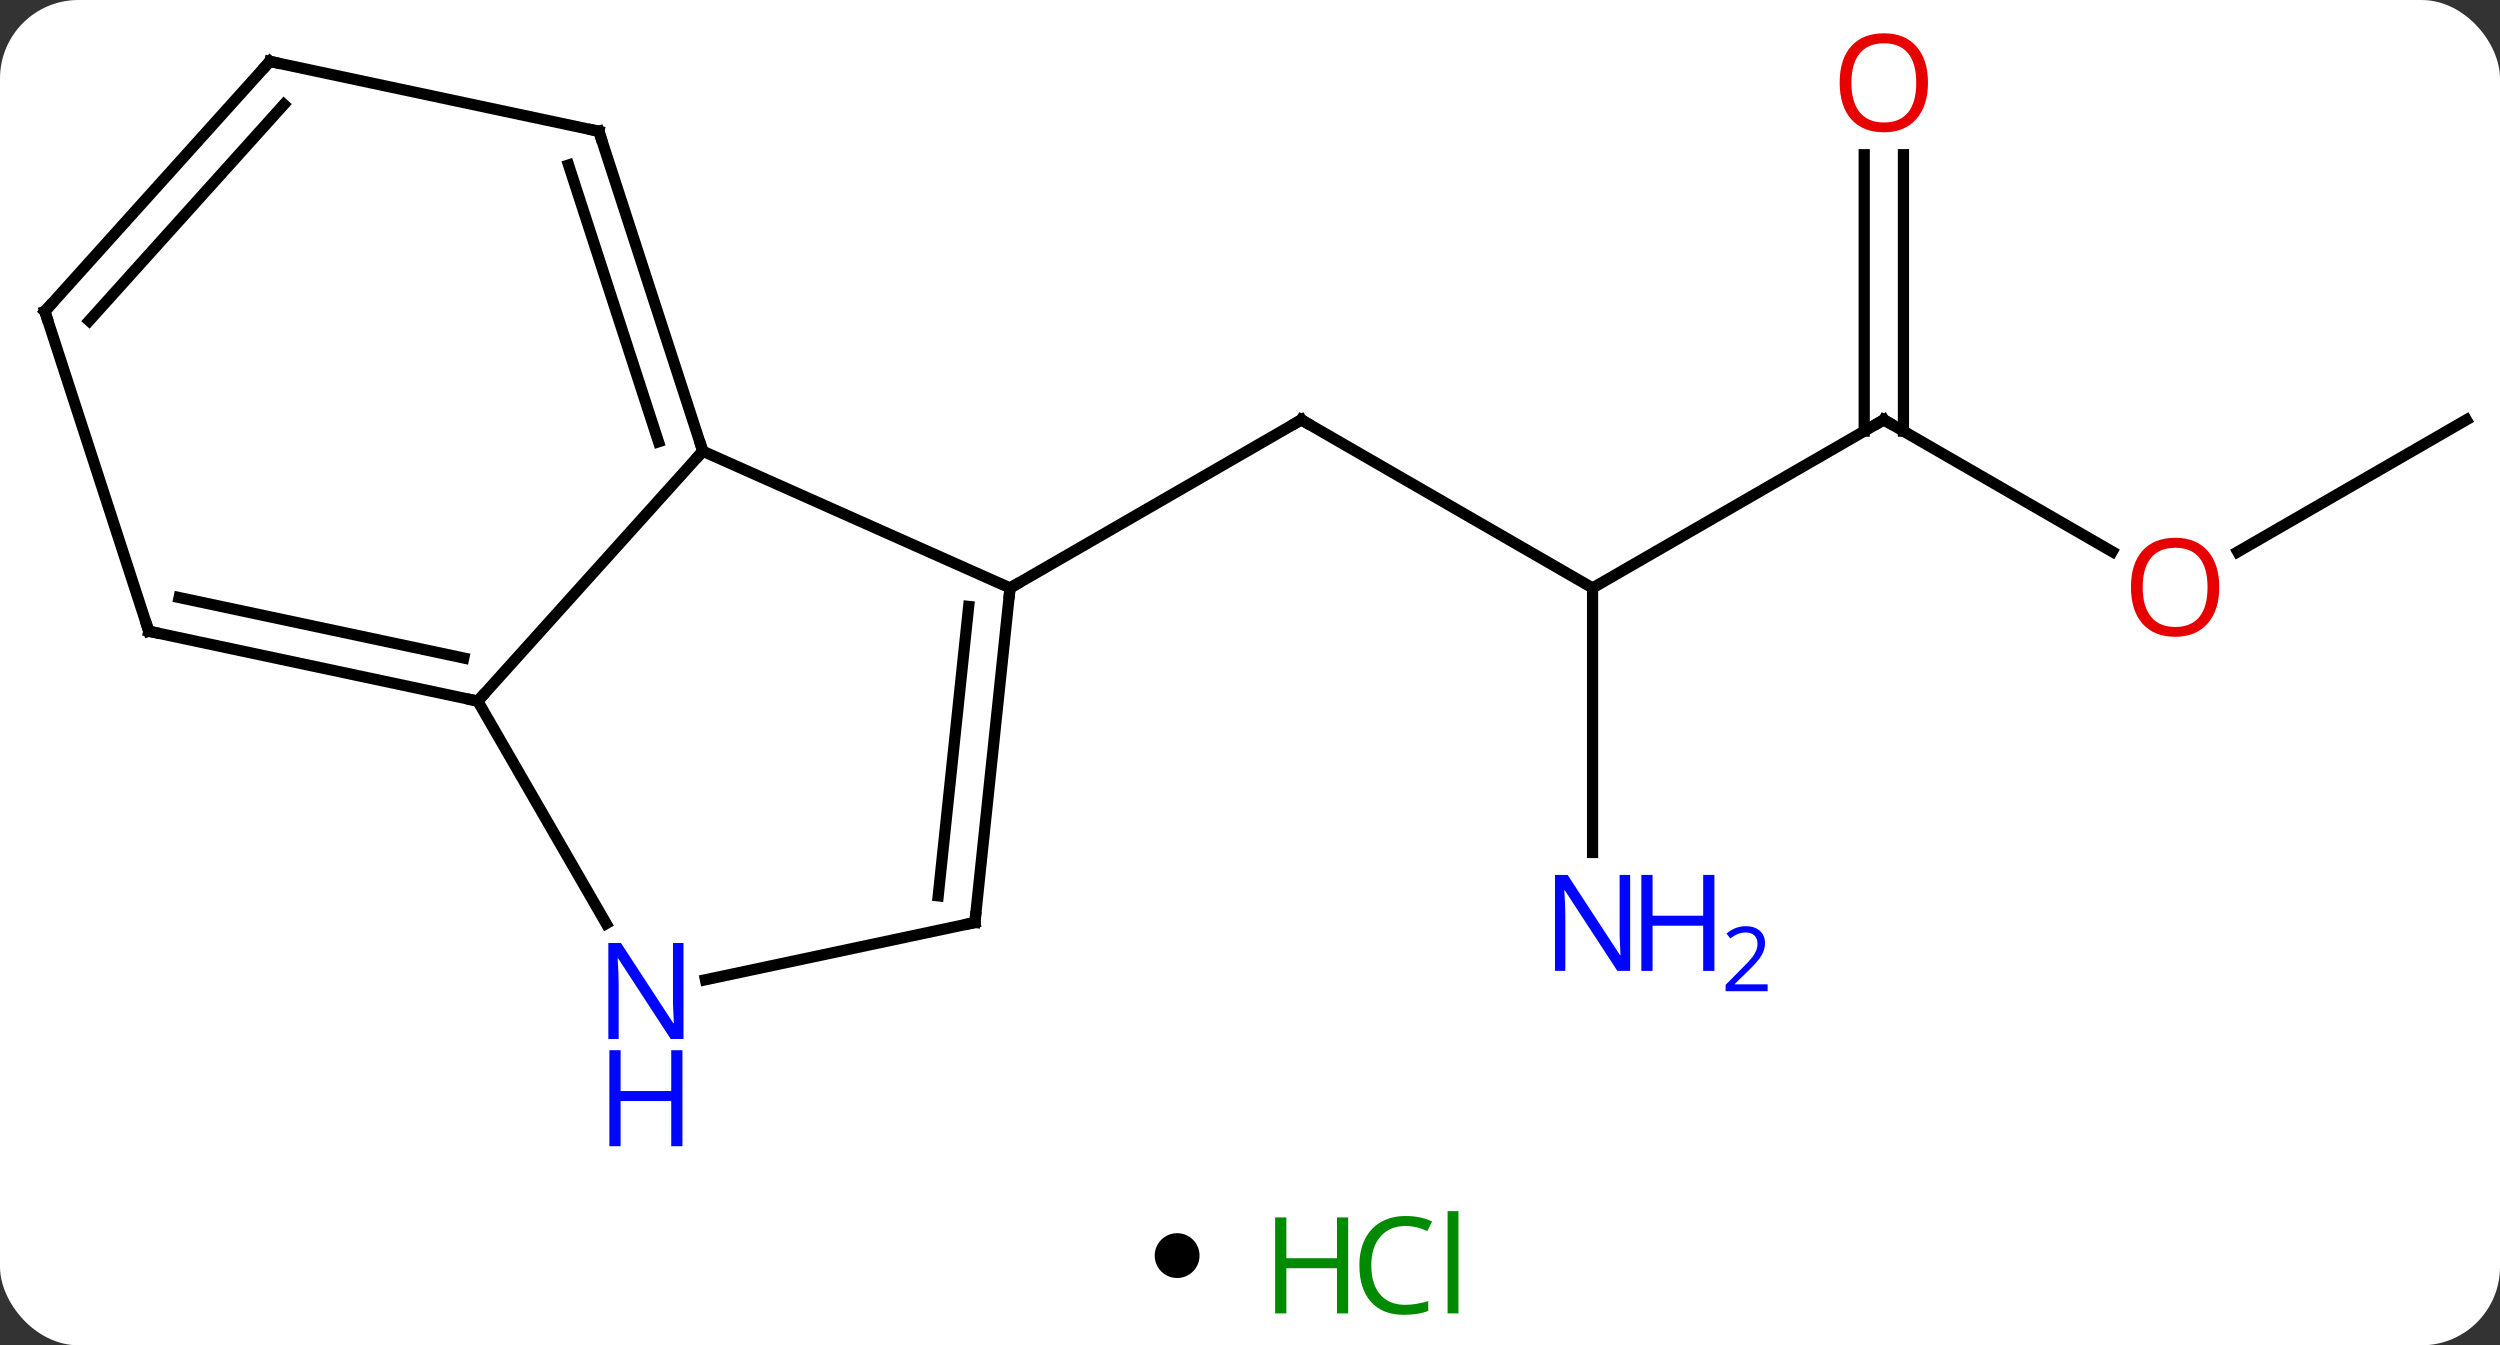 <svg width="223" viewBox="0 0 223 120" style="fill-opacity:1; color-rendering:auto; color-interpolation:auto; text-rendering:auto; stroke:black; stroke-linecap:square; stroke-miterlimit:10; shape-rendering:auto; stroke-opacity:1; fill:black; stroke-dasharray:none; font-weight:normal; stroke-width:1; font-family:'Open Sans'; font-style:normal; stroke-linejoin:miter; font-size:12; stroke-dashoffset:0; image-rendering:auto;" height="120" class="cas-substance-image" xmlns:xlink="http://www.w3.org/1999/xlink" xmlns="http://www.w3.org/2000/svg"><rect x="0" y="0" width="223" height="120" fill="#333333" stroke="none"/><svg class="cas-substance-single-component"><rect y="0" x="0" width="223" stroke="none" ry="7" rx="7" height="120" fill="white" class="cas-substance-group"/><svg y="0" x="0" width="223" viewBox="0 0 223 105" style="fill:black;" height="105" class="cas-substance-single-component-image"><svg><g><g transform="translate(112,47)" style="text-rendering:geometricPrecision; color-rendering:optimizeQuality; color-interpolation:linearRGB; stroke-linecap:butt; image-rendering:optimizeQuality;"><line y2="5.448" y1="-9.552" x2="30.057" x1="4.077" style="fill:none;"/><line y2="5.448" y1="-9.552" x2="-21.903" x1="4.077" style="fill:none;"/><line y2="-9.552" y1="5.448" x2="56.037" x1="30.057" style="fill:none;"/><line y2="29.042" y1="5.448" x2="30.057" x1="30.057" style="fill:none;"/><line y2="2.207" y1="-9.552" x2="76.406" x1="56.037" style="fill:none;"/><line y2="-33.2" y1="-8.542" x2="57.787" x1="57.787" style="fill:none;"/><line y2="-33.2" y1="-8.542" x2="54.287" x1="54.287" style="fill:none;"/><line y2="-9.552" y1="2.222" x2="108" x1="87.608" style="fill:none;"/><line y2="5.448" y1="-6.753" x2="-21.903" x1="-49.311" style="fill:none;"/><line y2="15.54" y1="-6.753" x2="-69.384" x1="-49.311" style="fill:none;"/><line y2="-35.286" y1="-6.753" x2="-58.581" x1="-49.311" style="fill:none;"/><line y2="-32.283" y1="-7.593" x2="-61.285" x1="-53.264" style="fill:none;"/><line y2="35.286" y1="5.448" x2="-25.041" x1="-21.903" style="fill:none;"/><line y2="32.91" y1="7.092" x2="-28.311" x1="-25.595" style="fill:none;"/><line y2="35.385" y1="15.54" x2="-57.928" x1="-69.384" style="fill:none;"/><line y2="9.303" y1="15.54" x2="-98.73" x1="-69.384" style="fill:none;"/><line y2="6.3" y1="11.696" x2="-96.026" x1="-70.633" style="fill:none;"/><line y2="-41.523" y1="-35.286" x2="-87.927" x1="-58.581" style="fill:none;"/><line y2="40.395" y1="35.286" x2="-49.076" x1="-25.041" style="fill:none;"/><line y2="-19.227" y1="9.303" x2="-108" x1="-98.73" style="fill:none;"/><line y2="-19.227" y1="-41.523" x2="-108" x1="-87.927" style="fill:none;"/><line y2="-18.387" y1="-37.679" x2="-104.047" x1="-86.678" style="fill:none;"/><path style="fill:none; stroke-miterlimit:5;" d="M4.51 -9.302 L4.077 -9.552 L3.644 -9.302"/><path style="fill:none; stroke-miterlimit:5;" d="M55.604 -9.302 L56.037 -9.552 L56.47 -9.302"/></g><g transform="translate(112,47)" style="stroke-linecap:butt; fill:rgb(0,5,255); text-rendering:geometricPrecision; color-rendering:optimizeQuality; image-rendering:optimizeQuality; font-family:'Open Sans'; stroke:rgb(0,5,255); color-interpolation:linearRGB; stroke-miterlimit:5;"><path style="stroke:none;" d="M33.409 39.604 L32.268 39.604 L27.58 32.417 L27.534 32.417 Q27.627 33.682 27.627 34.729 L27.627 39.604 L26.705 39.604 L26.705 31.042 L27.83 31.042 L32.502 38.198 L32.549 38.198 Q32.549 38.042 32.502 37.182 Q32.455 36.323 32.471 35.948 L32.471 31.042 L33.409 31.042 L33.409 39.604 Z"/><path style="stroke:none;" d="M40.924 39.604 L39.924 39.604 L39.924 35.573 L35.409 35.573 L35.409 39.604 L34.409 39.604 L34.409 31.042 L35.409 31.042 L35.409 34.682 L39.924 34.682 L39.924 31.042 L40.924 31.042 L40.924 39.604 Z"/><path style="stroke:none;" d="M45.674 41.414 L41.924 41.414 L41.924 40.851 L43.424 39.336 Q44.112 38.648 44.33 38.351 Q44.549 38.054 44.659 37.773 Q44.768 37.492 44.768 37.164 Q44.768 36.711 44.495 36.445 Q44.221 36.179 43.721 36.179 Q43.377 36.179 43.057 36.296 Q42.737 36.414 42.346 36.711 L42.002 36.273 Q42.784 35.617 43.721 35.617 Q44.518 35.617 44.979 36.031 Q45.44 36.445 45.44 37.132 Q45.44 37.679 45.135 38.211 Q44.83 38.742 43.987 39.554 L42.737 40.773 L42.737 40.804 L45.674 40.804 L45.674 41.414 Z"/><path style="fill:rgb(230,0,0); stroke:none;" d="M85.957 5.378 Q85.957 7.44 84.918 8.62 Q83.879 9.8 82.036 9.8 Q80.145 9.8 79.114 8.636 Q78.082 7.471 78.082 5.362 Q78.082 3.268 79.114 2.12 Q80.145 0.971 82.036 0.971 Q83.895 0.971 84.926 2.143 Q85.957 3.315 85.957 5.378 ZM79.129 5.378 Q79.129 7.112 79.872 8.018 Q80.614 8.925 82.036 8.925 Q83.457 8.925 84.184 8.026 Q84.911 7.128 84.911 5.378 Q84.911 3.643 84.184 2.753 Q83.457 1.862 82.036 1.862 Q80.614 1.862 79.872 2.76 Q79.129 3.659 79.129 5.378 Z"/><path style="fill:rgb(230,0,0); stroke:none;" d="M59.974 -39.622 Q59.974 -37.56 58.935 -36.38 Q57.896 -35.2 56.053 -35.2 Q54.162 -35.2 53.131 -36.364 Q52.099 -37.529 52.099 -39.638 Q52.099 -41.732 53.131 -42.88 Q54.162 -44.029 56.053 -44.029 Q57.912 -44.029 58.943 -42.857 Q59.974 -41.685 59.974 -39.622 ZM53.146 -39.622 Q53.146 -37.888 53.889 -36.982 Q54.631 -36.075 56.053 -36.075 Q57.474 -36.075 58.201 -36.974 Q58.928 -37.872 58.928 -39.622 Q58.928 -41.357 58.201 -42.247 Q57.474 -43.138 56.053 -43.138 Q54.631 -43.138 53.889 -42.239 Q53.146 -41.341 53.146 -39.622 Z"/><path style="fill:none; stroke:black;" d="M-49.465 -7.229 L-49.311 -6.753 L-49.646 -6.381"/><path style="fill:none; stroke:black;" d="M-21.955 5.945 L-21.903 5.448 L-21.47 5.198"/><path style="fill:none; stroke:black;" d="M-69.873 15.436 L-69.384 15.54 L-69.049 15.168"/><path style="fill:none; stroke:black;" d="M-58.426 -34.81 L-58.581 -35.286 L-59.07 -35.39"/><path style="fill:none; stroke:black;" d="M-24.989 34.789 L-25.041 35.286 L-25.53 35.39"/><path style="stroke:none;" d="M-51.032 45.679 L-52.173 45.679 L-56.861 38.492 L-56.907 38.492 Q-56.814 39.757 -56.814 40.804 L-56.814 45.679 L-57.736 45.679 L-57.736 37.117 L-56.611 37.117 L-51.939 44.273 L-51.892 44.273 Q-51.892 44.117 -51.939 43.257 Q-51.986 42.398 -51.97 42.023 L-51.97 37.117 L-51.032 37.117 L-51.032 45.679 Z"/><path style="stroke:none;" d="M-51.126 55.242 L-52.126 55.242 L-52.126 51.211 L-56.642 51.211 L-56.642 55.242 L-57.642 55.242 L-57.642 46.679 L-56.642 46.679 L-56.642 50.32 L-52.126 50.32 L-52.126 46.679 L-51.126 46.679 L-51.126 55.242 Z"/><path style="fill:none; stroke:black;" d="M-98.241 9.407 L-98.73 9.303 L-98.885 8.828"/><path style="fill:none; stroke:black;" d="M-87.438 -41.419 L-87.927 -41.523 L-88.261 -41.151"/><path style="fill:none; stroke:black;" d="M-107.846 -18.752 L-108 -19.227 L-107.665 -19.599"/></g></g></svg></svg><svg y="105" x="103" class="cas-substance-saf"><svg y="5" x="0" width="4" style="fill:black;" height="4" class="cas-substance-saf-dot"><circle stroke="none" r="2" fill="black" cy="2" cx="2"/></svg><svg y="0" x="8" width="22" style="fill:black;" height="15" class="cas-substance-saf-image"><svg><g><g transform="translate(6,8)" style="fill:rgb(0,138,0); text-rendering:geometricPrecision; color-rendering:optimizeQuality; image-rendering:optimizeQuality; font-family:'Open Sans'; stroke:rgb(0,138,0); color-interpolation:linearRGB;"><path style="stroke:none;" d="M3.258 4.156 L2.258 4.156 L2.258 0.125 L-2.258 0.125 L-2.258 4.156 L-3.258 4.156 L-3.258 -4.406 L-2.258 -4.406 L-2.258 -0.766 L2.258 -0.766 L2.258 -4.406 L3.258 -4.406 L3.258 4.156 Z"/><path style="stroke:none;" d="M8.367 -3.641 Q6.961 -3.641 6.141 -2.703 Q5.32 -1.766 5.32 -0.125 Q5.32 1.547 6.109 2.469 Q6.898 3.391 8.352 3.391 Q9.258 3.391 10.398 3.062 L10.398 3.938 Q9.508 4.281 8.211 4.281 Q6.32 4.281 5.289 3.125 Q4.258 1.969 4.258 -0.141 Q4.258 -1.469 4.75 -2.461 Q5.242 -3.453 6.18 -3.992 Q7.117 -4.531 8.383 -4.531 Q9.727 -4.531 10.742 -4.047 L10.32 -3.188 Q9.336 -3.641 8.367 -3.641 ZM13.094 4.156 L12.125 4.156 L12.125 -4.969 L13.094 -4.969 L13.094 4.156 Z"/></g></g></svg></svg></svg></svg></svg>